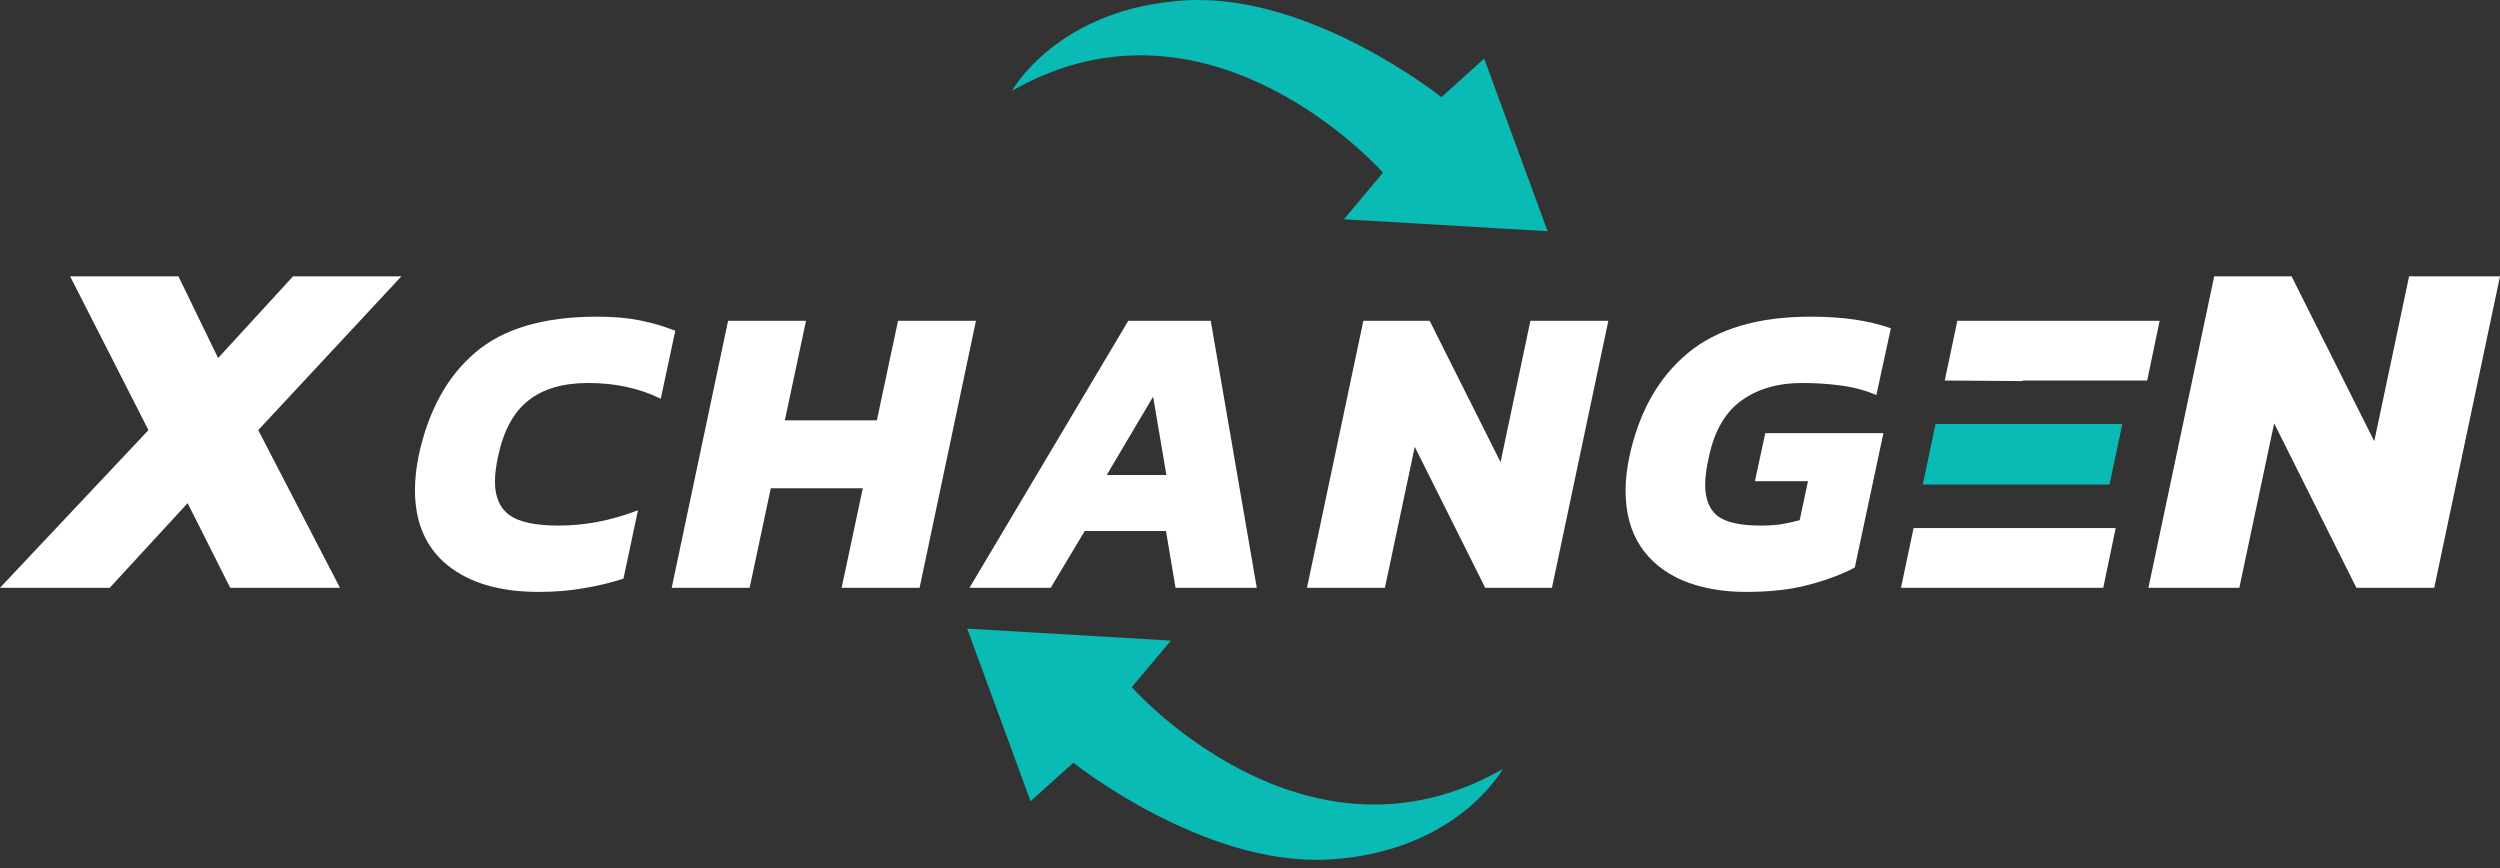 <svg width="167" height="58" viewBox="0 0 167 58" fill="none" xmlns="http://www.w3.org/2000/svg">
<rect x="0" y="0" width="167" height="58" fill="#333333" stroke="none"/>
<path d="M0 39.263L9.917 28.732L4.684 18.459H11.92L14.569 23.918L19.576 18.459H26.812L17.25 28.732L22.709 39.263H15.377L12.534 33.609L7.333 39.263H0Z" fill="white"/>
<path d="M35.97 39.539C33.404 39.539 31.383 38.949 29.906 37.767C28.448 36.586 27.719 34.906 27.719 32.728C27.719 32.026 27.802 31.26 27.968 30.43C28.614 27.439 29.869 25.15 31.734 23.563C33.598 21.957 36.312 21.154 39.874 21.154C40.982 21.154 41.942 21.237 42.754 21.403C43.585 21.569 44.369 21.8 45.108 22.095L44.139 26.636C42.717 25.935 41.102 25.584 39.293 25.584C37.613 25.584 36.284 25.972 35.306 26.747C34.327 27.504 33.654 28.732 33.284 30.43C33.211 30.762 33.155 31.076 33.118 31.371C33.081 31.648 33.063 31.916 33.063 32.174C33.063 33.189 33.386 33.937 34.032 34.417C34.697 34.878 35.786 35.109 37.299 35.109C38.185 35.109 39.062 35.026 39.93 34.86C40.816 34.694 41.711 34.435 42.616 34.085L41.647 38.653C40.797 38.93 39.911 39.142 38.988 39.29C38.084 39.456 37.078 39.539 35.97 39.539Z" fill="white"/>
<path d="M44.87 39.263L48.636 21.431H53.841L52.429 28.076H58.576L59.988 21.431H65.194L61.428 39.263H56.222L57.635 32.617H51.488L50.076 39.263H44.87Z" fill="white"/>
<path d="M64.763 39.263L75.368 21.431H80.878L83.952 39.263H78.525L77.888 35.469H72.461L70.19 39.263H64.763ZM73.928 31.731H77.915L77.029 26.498L73.928 31.731Z" fill="white"/>
<path d="M87.307 39.263L91.072 21.431H95.502L100.237 30.873L102.231 21.431H107.436L103.671 39.263H99.213L94.506 29.848L92.512 39.263H87.307Z" fill="white"/>
<path d="M116.647 39.539C115.022 39.539 113.601 39.281 112.383 38.764C111.183 38.247 110.251 37.49 109.586 36.494C108.922 35.478 108.589 34.242 108.589 32.783C108.589 32.063 108.672 31.306 108.839 30.513C109.485 27.522 110.786 25.215 112.743 23.59C114.699 21.966 117.431 21.154 120.939 21.154C122.046 21.154 123.034 21.218 123.901 21.348C124.769 21.477 125.572 21.671 126.31 21.929L125.341 26.387C124.603 26.073 123.809 25.861 122.96 25.75C122.129 25.64 121.262 25.584 120.357 25.584C118.77 25.584 117.431 25.972 116.342 26.747C115.253 27.522 114.524 28.778 114.155 30.513C113.989 31.233 113.906 31.86 113.906 32.396C113.906 33.337 114.183 34.029 114.736 34.472C115.309 34.897 116.259 35.109 117.588 35.109C118.068 35.109 118.521 35.081 118.945 35.026C119.388 34.952 119.813 34.86 120.219 34.749L120.773 32.146H117.228L117.921 28.934H125.812L123.901 37.906C123.126 38.33 122.129 38.709 120.911 39.041C119.711 39.373 118.29 39.539 116.647 39.539Z" fill="white"/>
<path d="M143.515 39.263L147.908 18.459H153.077L158.601 29.474L160.927 18.459H167L162.607 39.263H157.406L151.914 28.279L149.588 39.263H143.515Z" fill="white"/>
<path fill-rule="evenodd" clip-rule="evenodd" d="M127.827 35.275L126.985 39.263H140.497L141.328 35.275H133.021H127.827ZM135.126 25.418L135.117 25.456L129.909 25.418L130.751 21.431H144.263L143.432 25.418H135.126Z" fill="white"/>
<path d="M141.771 28.325H134.489H129.295L128.441 32.368H133.63H140.913L141.771 28.325Z" fill="#0ABAB5"/>
<path d="M67.607 6.058C67.607 6.058 70.648 0.525 79.201 0.024C87.585 -0.462 96.287 6.489 96.287 6.489L99.145 3.913L103.379 15.444L89.773 14.647L92.384 11.534C92.384 11.534 80.881 -1.514 67.614 6.058H67.607Z" fill="#0ABAB5"/>
<path d="M100.38 51.379C100.38 51.379 97.338 56.912 88.785 57.413C80.401 57.9 71.7 50.949 71.7 50.949L68.842 53.524L64.608 41.993L78.213 42.791L75.602 45.903C75.602 45.903 87.105 58.951 100.372 51.379H100.38Z" fill="#0ABAB5"/>
</svg>
